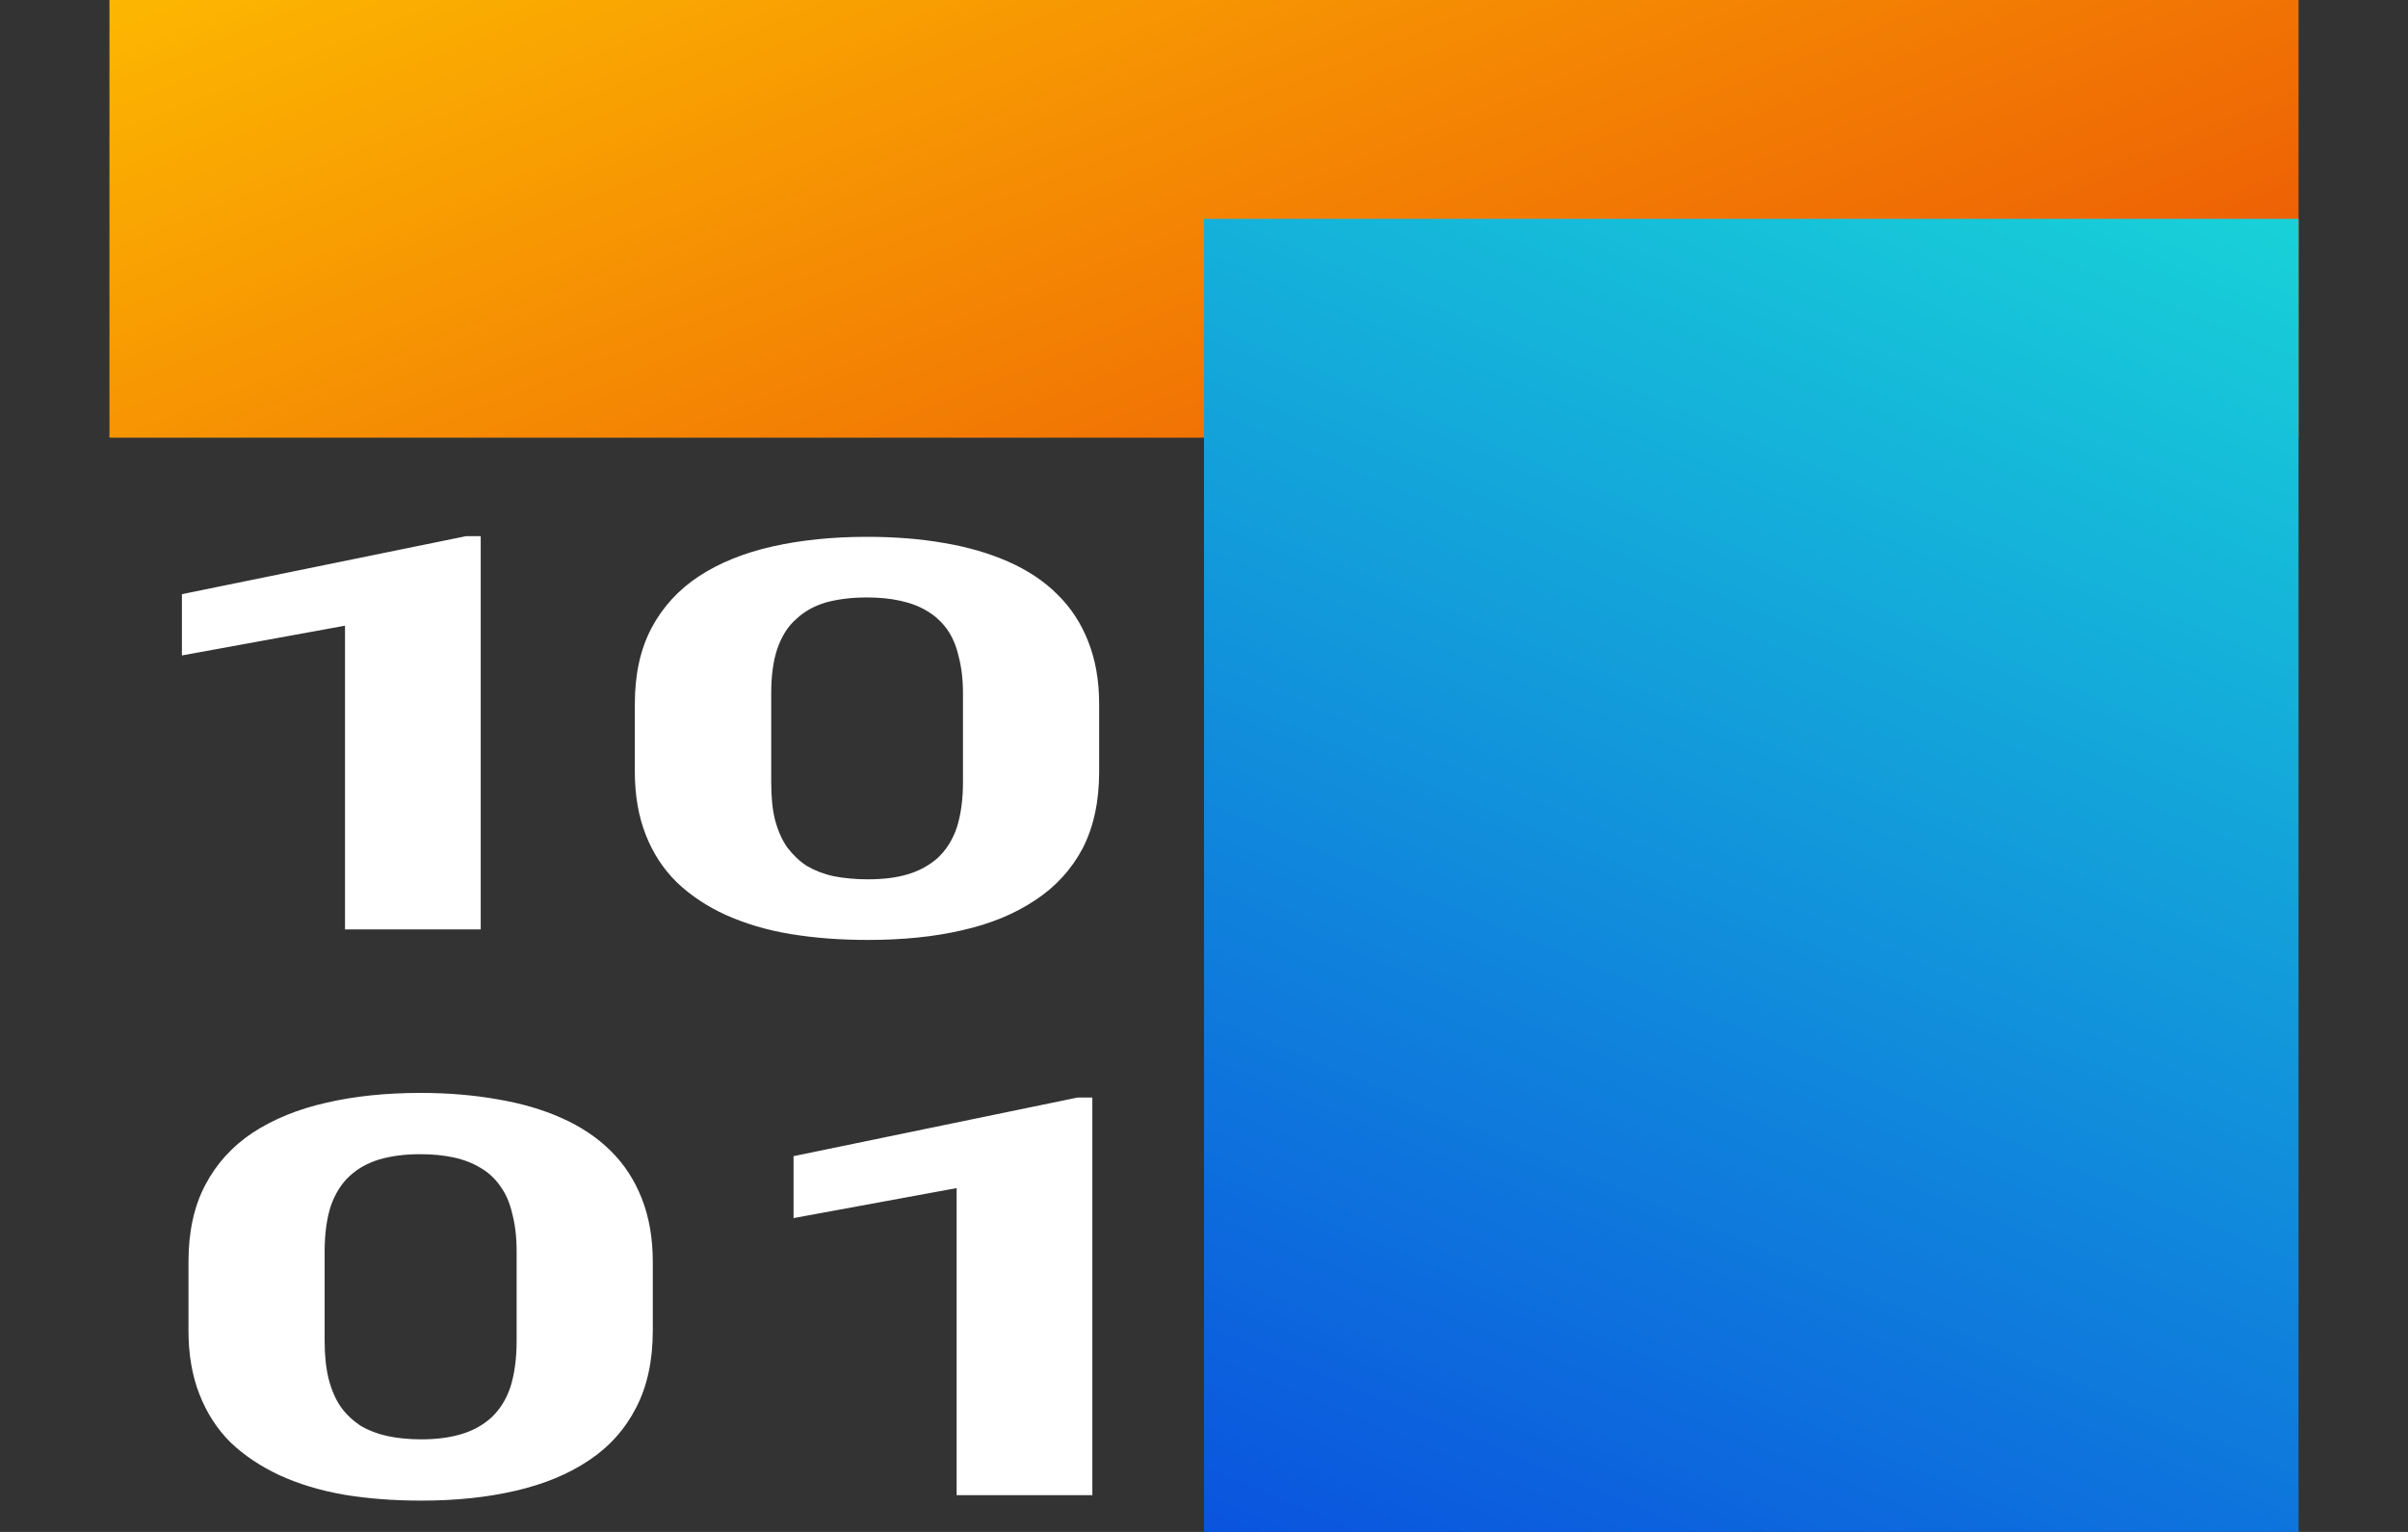 <svg width="11" height="7" viewBox="0 0 11 7" fill="none" xmlns="http://www.w3.org/2000/svg">
<rect x="0" y="0" width="11" height="7" fill="#333333" stroke="none"/>
<rect x="0.5" y="2" width="2" height="10" transform="rotate(-90 0.5 2)" fill="url(#paint0_linear_6181_18014)"/>
<rect x="5.5" y="1" width="5" height="6" fill="url(#paint1_linear_6181_18014)"/>
<path fill-rule="evenodd" clip-rule="evenodd" d="M2.196 4.247V2.45H2.129L0.831 2.715V2.995L1.576 2.859V4.247H2.196ZM5.021 3.527V3.217C5.021 3.109 5.004 3.014 4.971 2.931C4.938 2.847 4.891 2.775 4.829 2.715C4.768 2.654 4.693 2.605 4.605 2.566C4.518 2.528 4.42 2.499 4.311 2.481C4.203 2.462 4.086 2.453 3.96 2.453C3.802 2.453 3.658 2.468 3.529 2.497C3.4 2.526 3.288 2.571 3.193 2.633C3.1 2.694 3.027 2.774 2.976 2.87C2.925 2.967 2.9 3.082 2.9 3.217V3.527C2.9 3.635 2.917 3.731 2.95 3.815C2.983 3.899 3.03 3.971 3.092 4.032C3.155 4.092 3.23 4.142 3.316 4.181C3.403 4.22 3.502 4.25 3.611 4.268C3.72 4.286 3.838 4.295 3.964 4.295C4.122 4.295 4.265 4.281 4.394 4.251C4.524 4.222 4.635 4.176 4.728 4.114C4.823 4.052 4.895 3.972 4.946 3.876C4.996 3.778 5.021 3.662 5.021 3.527ZM4.399 3.169V3.574C4.399 3.655 4.389 3.724 4.371 3.781C4.352 3.837 4.323 3.883 4.285 3.919C4.247 3.953 4.201 3.979 4.147 3.995C4.094 4.011 4.033 4.018 3.964 4.018C3.908 4.018 3.856 4.013 3.809 4.004C3.763 3.994 3.722 3.978 3.686 3.957C3.652 3.935 3.622 3.906 3.596 3.872C3.571 3.836 3.553 3.794 3.54 3.745C3.528 3.696 3.523 3.639 3.523 3.574V3.169C3.523 3.088 3.532 3.02 3.551 2.964C3.571 2.907 3.599 2.862 3.637 2.829C3.674 2.794 3.719 2.769 3.772 2.753C3.827 2.738 3.889 2.73 3.96 2.73C4.016 2.73 4.067 2.735 4.112 2.745C4.158 2.755 4.199 2.77 4.235 2.792C4.271 2.813 4.301 2.841 4.326 2.875C4.35 2.909 4.368 2.95 4.379 2.999C4.392 3.047 4.399 3.104 4.399 3.169ZM2.982 6.08V5.766C2.982 5.657 2.965 5.561 2.932 5.477C2.899 5.393 2.852 5.32 2.79 5.259C2.728 5.198 2.654 5.148 2.566 5.109C2.479 5.07 2.38 5.041 2.271 5.023C2.164 5.004 2.047 4.994 1.92 4.994C1.763 4.994 1.619 5.009 1.49 5.039C1.361 5.068 1.249 5.114 1.154 5.176C1.061 5.238 0.988 5.318 0.937 5.416C0.886 5.513 0.861 5.63 0.861 5.766V6.08C0.861 6.19 0.878 6.287 0.911 6.371C0.944 6.456 0.991 6.529 1.053 6.591C1.116 6.651 1.191 6.701 1.277 6.741C1.364 6.781 1.463 6.811 1.572 6.83C1.681 6.848 1.798 6.857 1.925 6.857C2.083 6.857 2.226 6.842 2.355 6.812C2.485 6.782 2.596 6.736 2.689 6.674C2.784 6.611 2.856 6.53 2.906 6.432C2.957 6.334 2.982 6.216 2.982 6.08ZM2.36 5.718V6.127C2.36 6.21 2.35 6.279 2.332 6.337C2.313 6.394 2.284 6.44 2.246 6.476C2.208 6.511 2.162 6.537 2.108 6.553C2.055 6.569 1.994 6.577 1.925 6.577C1.869 6.577 1.817 6.572 1.77 6.562C1.724 6.552 1.683 6.536 1.647 6.515C1.613 6.492 1.582 6.464 1.557 6.429C1.532 6.393 1.514 6.35 1.501 6.3C1.489 6.251 1.483 6.193 1.483 6.127V5.718C1.483 5.636 1.493 5.567 1.511 5.511C1.531 5.454 1.56 5.408 1.597 5.374C1.635 5.339 1.68 5.314 1.733 5.298C1.788 5.282 1.85 5.274 1.92 5.274C1.976 5.274 2.027 5.279 2.073 5.289C2.119 5.299 2.16 5.315 2.196 5.337C2.232 5.358 2.262 5.386 2.286 5.421C2.311 5.455 2.329 5.497 2.34 5.546C2.353 5.595 2.36 5.652 2.36 5.718ZM4.99 6.832V5.015H4.923L3.625 5.283V5.566L4.37 5.429V6.832H4.99Z" fill="white"/>
<defs>
<linearGradient id="paint0_linear_6181_18014" x1="2.143" y1="-1.214" x2="-7.401" y2="2.603" gradientUnits="userSpaceOnUse">
<stop stop-color="#FFC700"/>
<stop offset="1" stop-color="#DF0909"/>
</linearGradient>
<linearGradient id="paint1_linear_6181_18014" x1="9.406" y1="-0.588" x2="5.767" y2="8.061" gradientUnits="userSpaceOnUse">
<stop stop-color="#1AE3D7"/>
<stop offset="1" stop-color="#0945DF"/>
</linearGradient>
</defs>
</svg>
